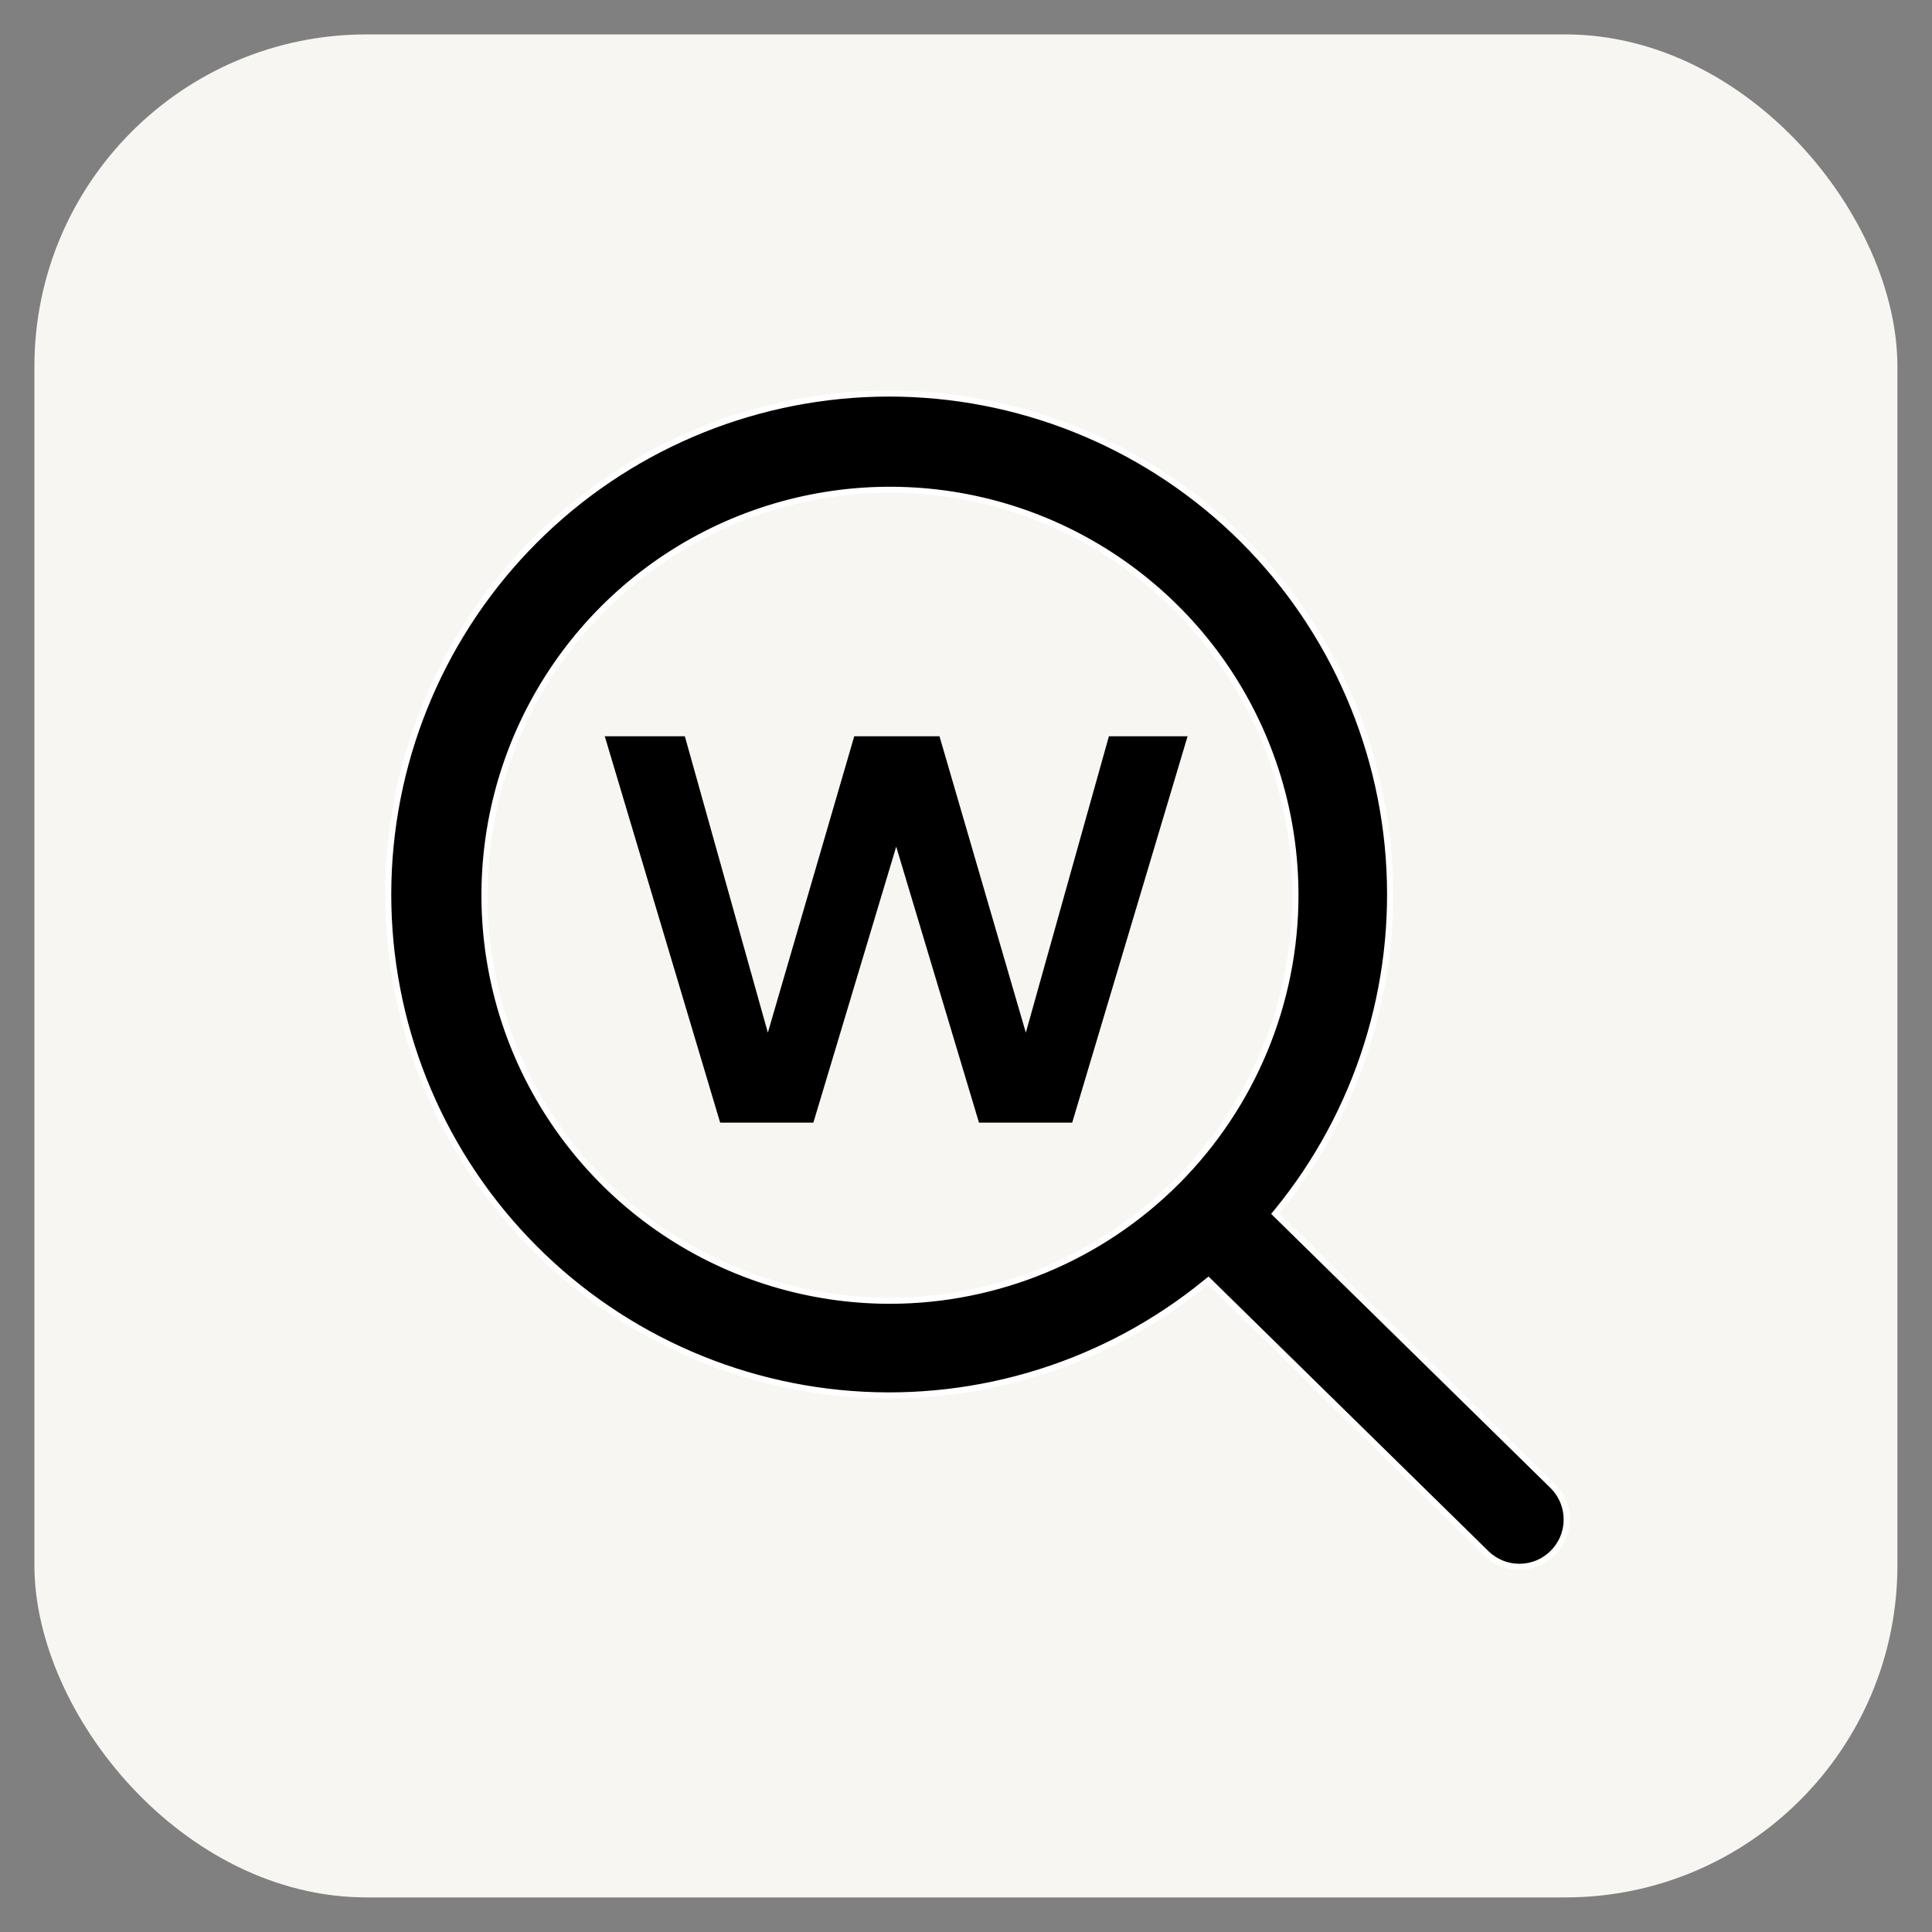 <svg width="32" height="32" viewBox="0 0 32 32" fill="none" xmlns="http://www.w3.org/2000/svg">
<rect x="0" y="0" width="32" height="32" fill="#808080" stroke="none"/>
<g clip-path="url(#clip0_7561_74633)">
<rect x="0.57" y="0.57" width="30.857" height="30.857" rx="5.5" fill="#F8F6F3"/>
<g clip-path="url(#clip1_7561_74633)">
<path d="M21.151 20.067L21.122 20.102L21.154 20.134L25.729 24.623C25.73 24.624 25.73 24.624 25.73 24.624C25.872 24.772 25.951 24.969 25.949 25.174C25.948 25.38 25.865 25.576 25.72 25.721C25.575 25.867 25.378 25.949 25.173 25.951C24.967 25.953 24.77 25.874 24.622 25.731C24.622 25.731 24.622 25.731 24.622 25.731L20.046 21.241L20.014 21.21L19.979 21.238C18.331 22.586 16.229 23.248 14.106 23.089C11.983 22.929 10.003 21.96 8.575 20.381C7.147 18.803 6.38 16.736 6.433 14.608C6.487 12.48 7.356 10.454 8.861 8.949C10.366 7.444 12.392 6.575 14.52 6.521C16.648 6.468 18.715 7.235 20.294 8.663C21.872 10.091 22.841 12.071 23.001 14.194C23.16 16.317 22.498 18.419 21.151 20.067ZM14.741 21.545H14.741C16.522 21.543 18.229 20.835 19.488 19.576C20.747 18.317 21.456 16.61 21.457 14.829V14.829C21.457 13.5 21.064 12.202 20.326 11.097C19.587 9.993 18.538 9.132 17.311 8.623C16.084 8.115 14.733 7.982 13.431 8.241C12.128 8.5 10.931 9.14 9.991 10.079C9.052 11.019 8.412 12.216 8.153 13.518C7.894 14.821 8.027 16.172 8.535 17.399C9.044 18.626 9.905 19.675 11.009 20.413C12.114 21.151 13.412 21.545 14.741 21.545Z" fill="black" stroke="white" stroke-width="0.1"/>
<path d="M13.472 18.594H11.928L10.017 12.195H11.343L12.718 17.104L14.149 12.195H15.561L16.991 17.104L18.367 12.195H19.67L17.759 18.594H16.215L14.844 14.023L13.472 18.594Z" fill="black"/>
</g>
</g>
<defs>
<clipPath id="clip0_7561_74633">
<rect width="32" height="32" fill="white"/>
</clipPath>
<clipPath id="clip1_7561_74633">
<rect width="20" height="20" fill="white" transform="translate(6 6)"/>
</clipPath>
</defs>
</svg>
